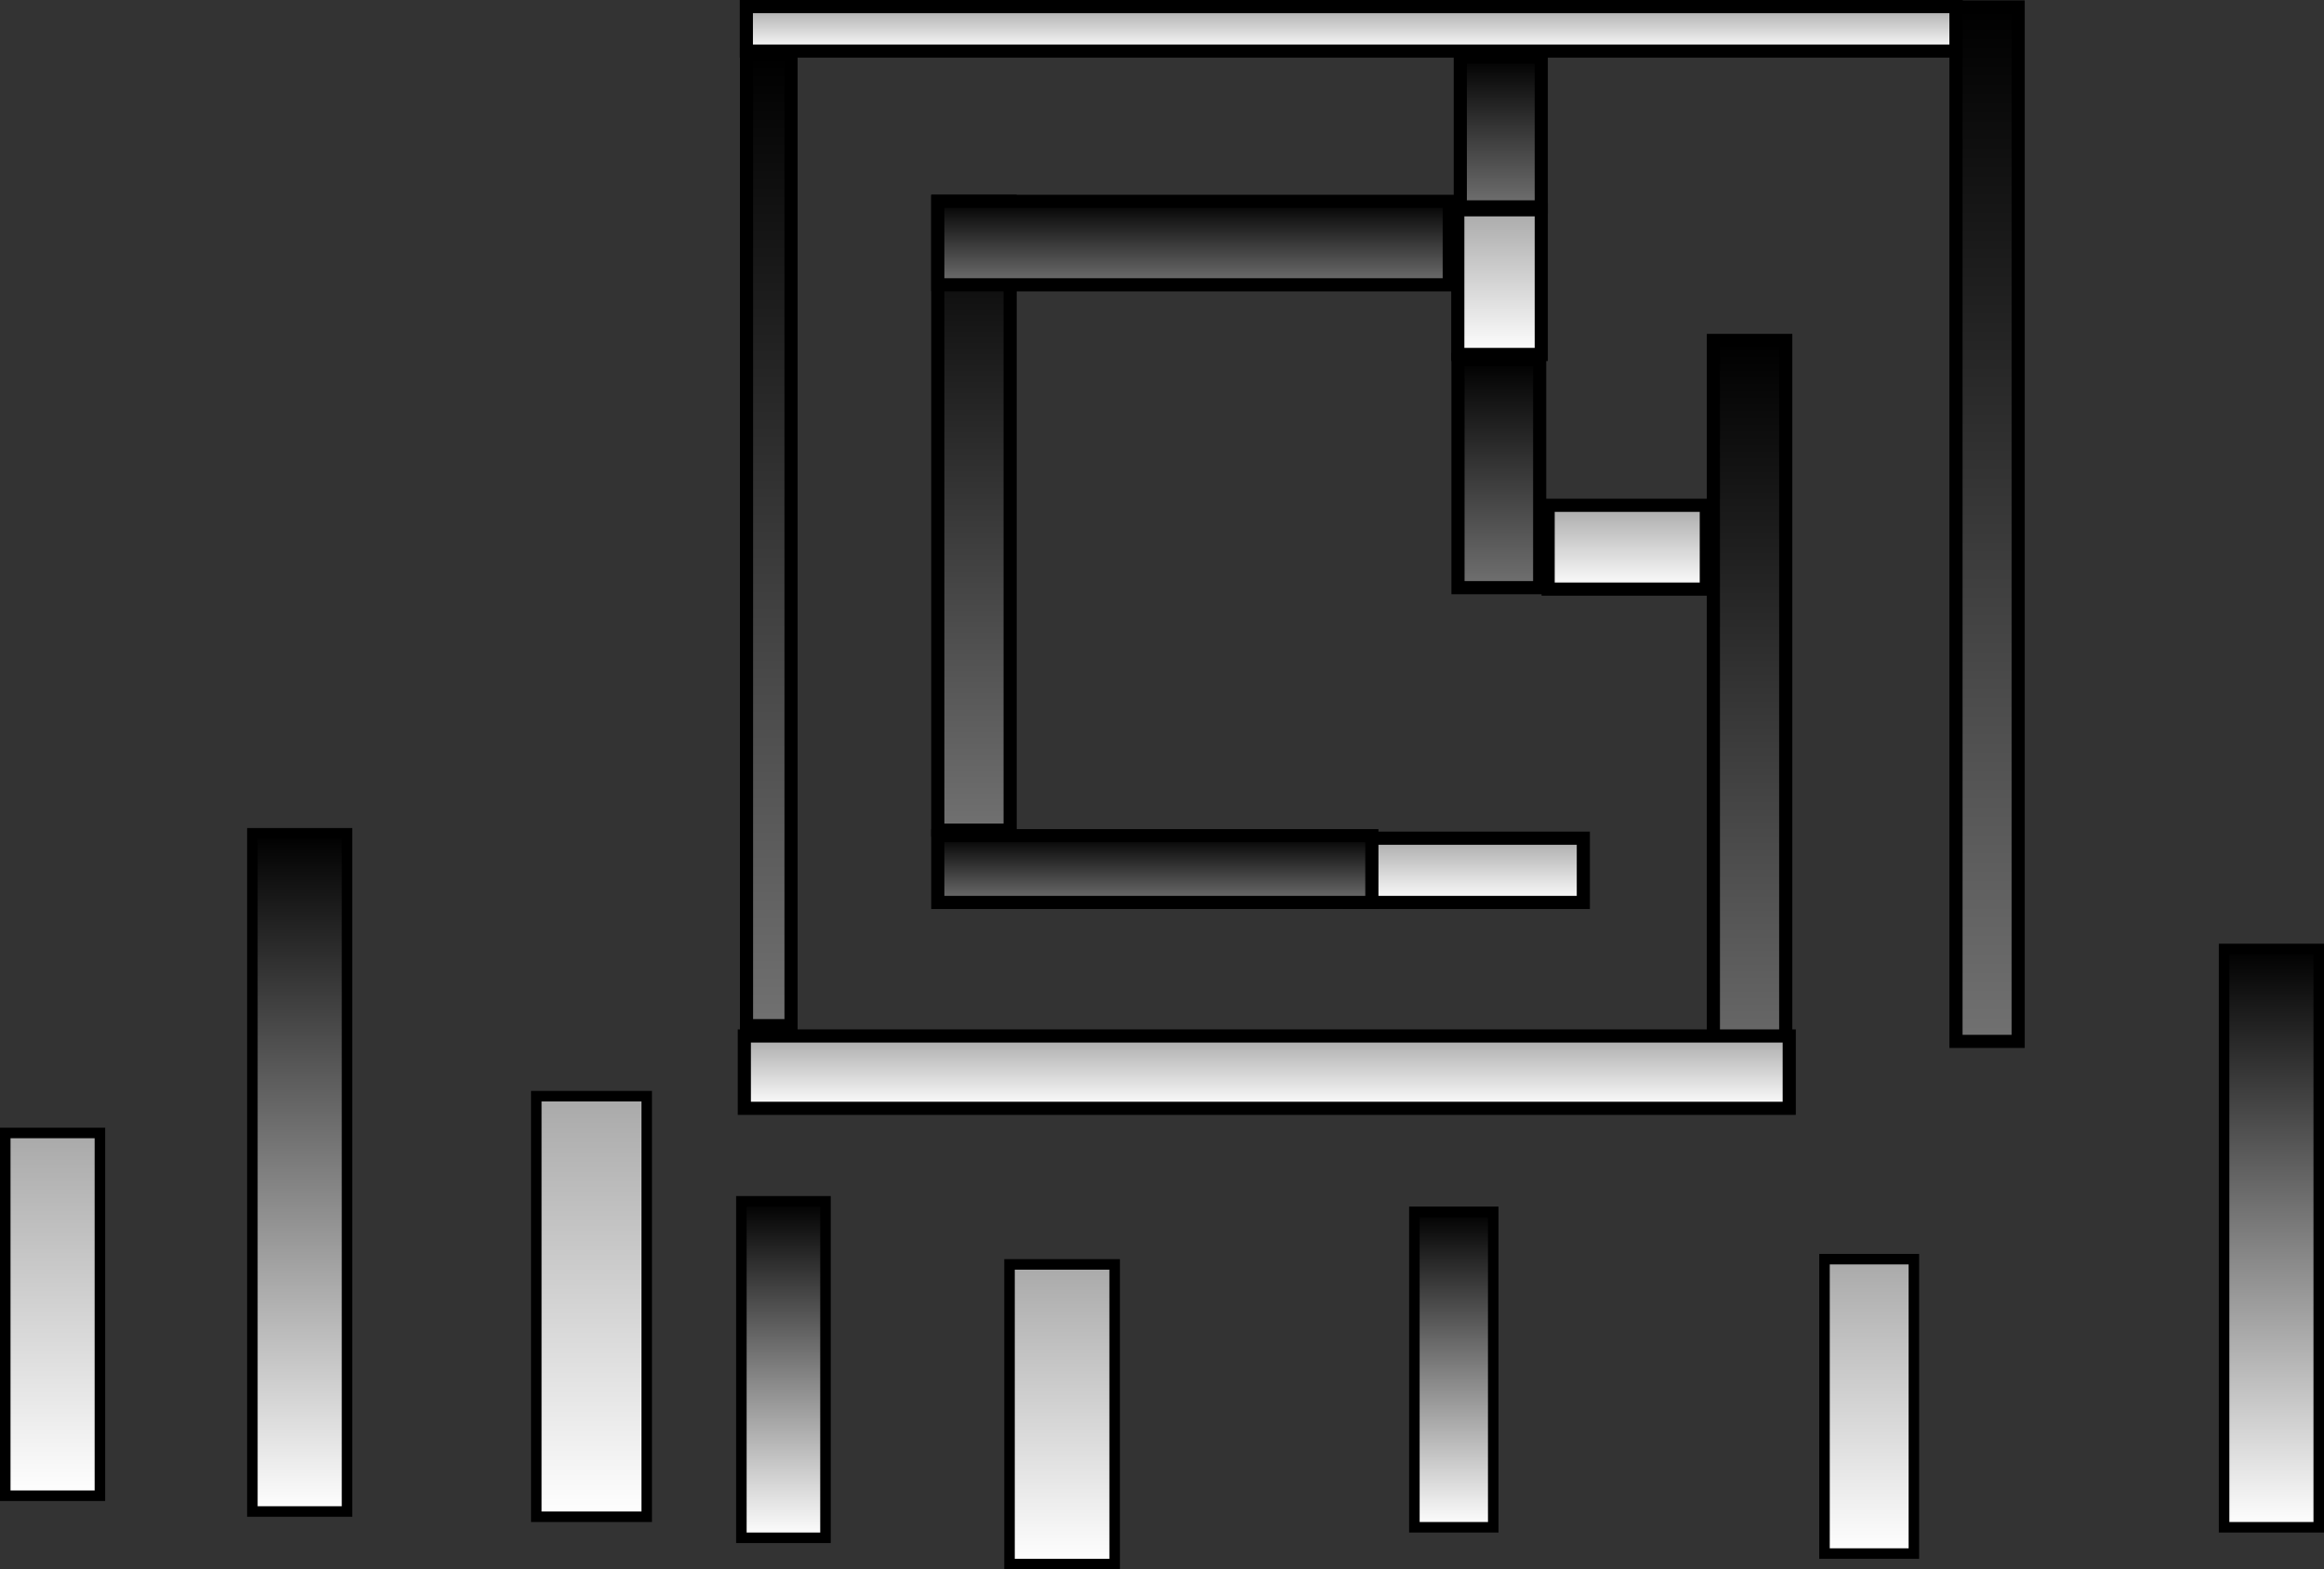 <svg version="1.1" xmlns="http://www.w3.org/2000/svg" xmlns:xlink="http://www.w3.org/1999/xlink" width="442" height="298.502" viewBox="0,0,442,298.502"><rect x="0" y="0" width="442" height="298.502" fill="#333333" stroke="none"/><defs><linearGradient x1="298.835" y1="161.012" x2="298.835" y2="204.406" gradientUnits="userSpaceOnUse" id="color-1"><stop offset="0" stop-color="#000000"/><stop offset="1" stop-color="#717171"/></linearGradient><linearGradient x1="292.68" y1="252.062" x2="292.68" y2="264.279" gradientUnits="userSpaceOnUse" id="color-2"><stop offset="0" stop-color="#a9a9a9"/><stop offset="1" stop-color="#ffffff"/></linearGradient><linearGradient x1="346.521" y1="157.381" x2="346.521" y2="302.381" gradientUnits="userSpaceOnUse" id="color-3"><stop offset="0" stop-color="#000000"/><stop offset="1" stop-color="#717171"/></linearGradient><linearGradient x1="254.702" y1="289.68" x2="254.702" y2="303.439" gradientUnits="userSpaceOnUse" id="color-4"><stop offset="0" stop-color="#a9a9a9"/><stop offset="1" stop-color="#ffffff"/></linearGradient><linearGradient x1="233.41" y1="251.578" x2="233.41" y2="264.279" gradientUnits="userSpaceOnUse" id="color-5"><stop offset="0" stop-color="#000000"/><stop offset="1" stop-color="#717171"/></linearGradient><linearGradient x1="199.012" y1="130.921" x2="199.012" y2="250.52" gradientUnits="userSpaceOnUse" id="color-6"><stop offset="0" stop-color="#000000"/><stop offset="1" stop-color="#717171"/></linearGradient><linearGradient x1="240.769" y1="130.921" x2="240.769" y2="146.797" gradientUnits="userSpaceOnUse" id="color-7"><stop offset="0" stop-color="#000000"/><stop offset="1" stop-color="#717171"/></linearGradient><linearGradient x1="298.968" y1="132.529" x2="298.968" y2="160.048" gradientUnits="userSpaceOnUse" id="color-8"><stop offset="0" stop-color="#a9a9a9"/><stop offset="1" stop-color="#ffffff"/></linearGradient><linearGradient x1="159.987" y1="103.103" x2="159.987" y2="287.719" gradientUnits="userSpaceOnUse" id="color-9"><stop offset="0" stop-color="#000000"/><stop offset="1" stop-color="#717171"/></linearGradient><linearGradient x1="270.77" y1="93.877" x2="270.77" y2="102.344" gradientUnits="userSpaceOnUse" id="color-10"><stop offset="0" stop-color="#a9a9a9"/><stop offset="1" stop-color="#ffffff"/></linearGradient><linearGradient x1="299.205" y1="103.52" x2="299.205" y2="131.98" gradientUnits="userSpaceOnUse" id="color-11"><stop offset="0" stop-color="#000000"/><stop offset="1" stop-color="#717171"/></linearGradient><linearGradient x1="323.252" y1="188.74" x2="323.252" y2="204.68" gradientUnits="userSpaceOnUse" id="color-12"><stop offset="0" stop-color="#a9a9a9"/><stop offset="1" stop-color="#ffffff"/></linearGradient><linearGradient x1="391.692" y1="93.949" x2="391.692" y2="290.711" gradientUnits="userSpaceOnUse" id="color-13"><stop offset="0" stop-color="#000000"/><stop offset="1" stop-color="#717171"/></linearGradient><linearGradient x1="70.773" y1="251.129" x2="70.773" y2="380.129" gradientUnits="userSpaceOnUse" id="color-14"><stop offset="0" stop-color="#000000"/><stop offset="1" stop-color="#ffffff"/></linearGradient><linearGradient x1="162.773" y1="321.129" x2="162.773" y2="385.129" gradientUnits="userSpaceOnUse" id="color-15"><stop offset="0" stop-color="#000000"/><stop offset="1" stop-color="#ffffff"/></linearGradient><linearGradient x1="290.273" y1="323.129" x2="290.273" y2="383.129" gradientUnits="userSpaceOnUse" id="color-16"><stop offset="0" stop-color="#000000"/><stop offset="1" stop-color="#ffffff"/></linearGradient><linearGradient x1="445.773" y1="273.129" x2="445.773" y2="383.129" gradientUnits="userSpaceOnUse" id="color-17"><stop offset="0" stop-color="#000000"/><stop offset="1" stop-color="#ffffff"/></linearGradient><linearGradient x1="23.773" y1="308.129" x2="23.773" y2="377.129" gradientUnits="userSpaceOnUse" id="color-18"><stop offset="0" stop-color="#a9a9a9"/><stop offset="1" stop-color="#ffffff"/></linearGradient><linearGradient x1="126.273" y1="301.129" x2="126.273" y2="381.129" gradientUnits="userSpaceOnUse" id="color-19"><stop offset="0" stop-color="#a9a9a9"/><stop offset="1" stop-color="#ffffff"/></linearGradient><linearGradient x1="215.773" y1="333.129" x2="215.773" y2="390.129" gradientUnits="userSpaceOnUse" id="color-20"><stop offset="0" stop-color="#a9a9a9"/><stop offset="1" stop-color="#ffffff"/></linearGradient><linearGradient x1="369.273" y1="332.129" x2="369.273" y2="388.129" gradientUnits="userSpaceOnUse" id="color-21"><stop offset="0" stop-color="#a9a9a9"/><stop offset="1" stop-color="#ffffff"/></linearGradient></defs><g transform="translate(-13.773,-92.627)"><g data-paper-data="{&quot;isPaintingLayer&quot;:true}" fill-rule="nonzero" stroke="#000000" stroke-linecap="butt" stroke-linejoin="miter" stroke-miterlimit="10" stroke-dasharray="" stroke-dashoffset="0" style="mix-blend-mode: normal"><path d="M291.066,204.406v-43.394h15.538v43.394z" fill="url(#color-1)" stroke-width="2.5"/><path d="M270.454,264.279v-12.217h44.453v12.217z" fill="url(#color-2)" stroke-width="2.5"/><path d="M339.641,302.381v-145h13.759v145z" fill="url(#color-3)" stroke-width="2.5"/><path d="M155.337,303.439v-13.759h198.73v13.759z" fill="url(#color-4)" stroke-width="2.5"/><path d="M192.132,264.279v-12.701h82.555v12.701z" fill="url(#color-5)" stroke-width="2.5"/><path d="M192.132,250.52v-119.599h13.759v119.599z" fill="url(#color-6)" stroke-width="2.5"/><path d="M192.132,146.797v-15.876h97.273v15.876z" fill="url(#color-7)" stroke-width="2.5"/><path d="M291.03,160.048v-27.518h15.876v27.518z" fill="url(#color-8)" stroke-width="2.5"/><path d="M155.753,287.719v-184.617h8.467v184.617z" fill="url(#color-9)" stroke-width="2.5"/><path d="M155.722,102.344v-8.467h230.096v8.467z" fill="url(#color-10)" stroke-width="2.5"/><path d="M291.505,131.98v-28.46h15.401v28.46z" fill="url(#color-11)" stroke-width="2.5"/><path d="M308.212,204.68v-15.94h30.082v15.94z" fill="url(#color-12)" stroke-width="2.5"/><path d="M385.779,290.711v-196.762h11.826v196.762z" fill="url(#color-13)" stroke-width="2.5"/><path d="M61.773,380.129v-129h18v129z" fill="url(#color-14)" stroke-width="2"/><path d="M154.773,385.129v-64h16v64z" fill="url(#color-15)" stroke-width="2"/><path d="M282.773,383.129v-60h15v60z" fill="url(#color-16)" stroke-width="2"/><path d="M436.773,383.129v-110h18v110z" fill="url(#color-17)" stroke-width="2"/><path d="M14.773,377.129v-69h18v69z" fill="url(#color-18)" stroke-width="2"/><path d="M115.773,381.129v-80h21v80z" fill="url(#color-19)" stroke-width="2"/><path d="M205.773,390.129v-57h20v57z" fill="url(#color-20)" stroke-width="2"/><path d="M360.773,388.129v-56h17v56z" fill="url(#color-21)" stroke-width="2"/></g></g></svg>